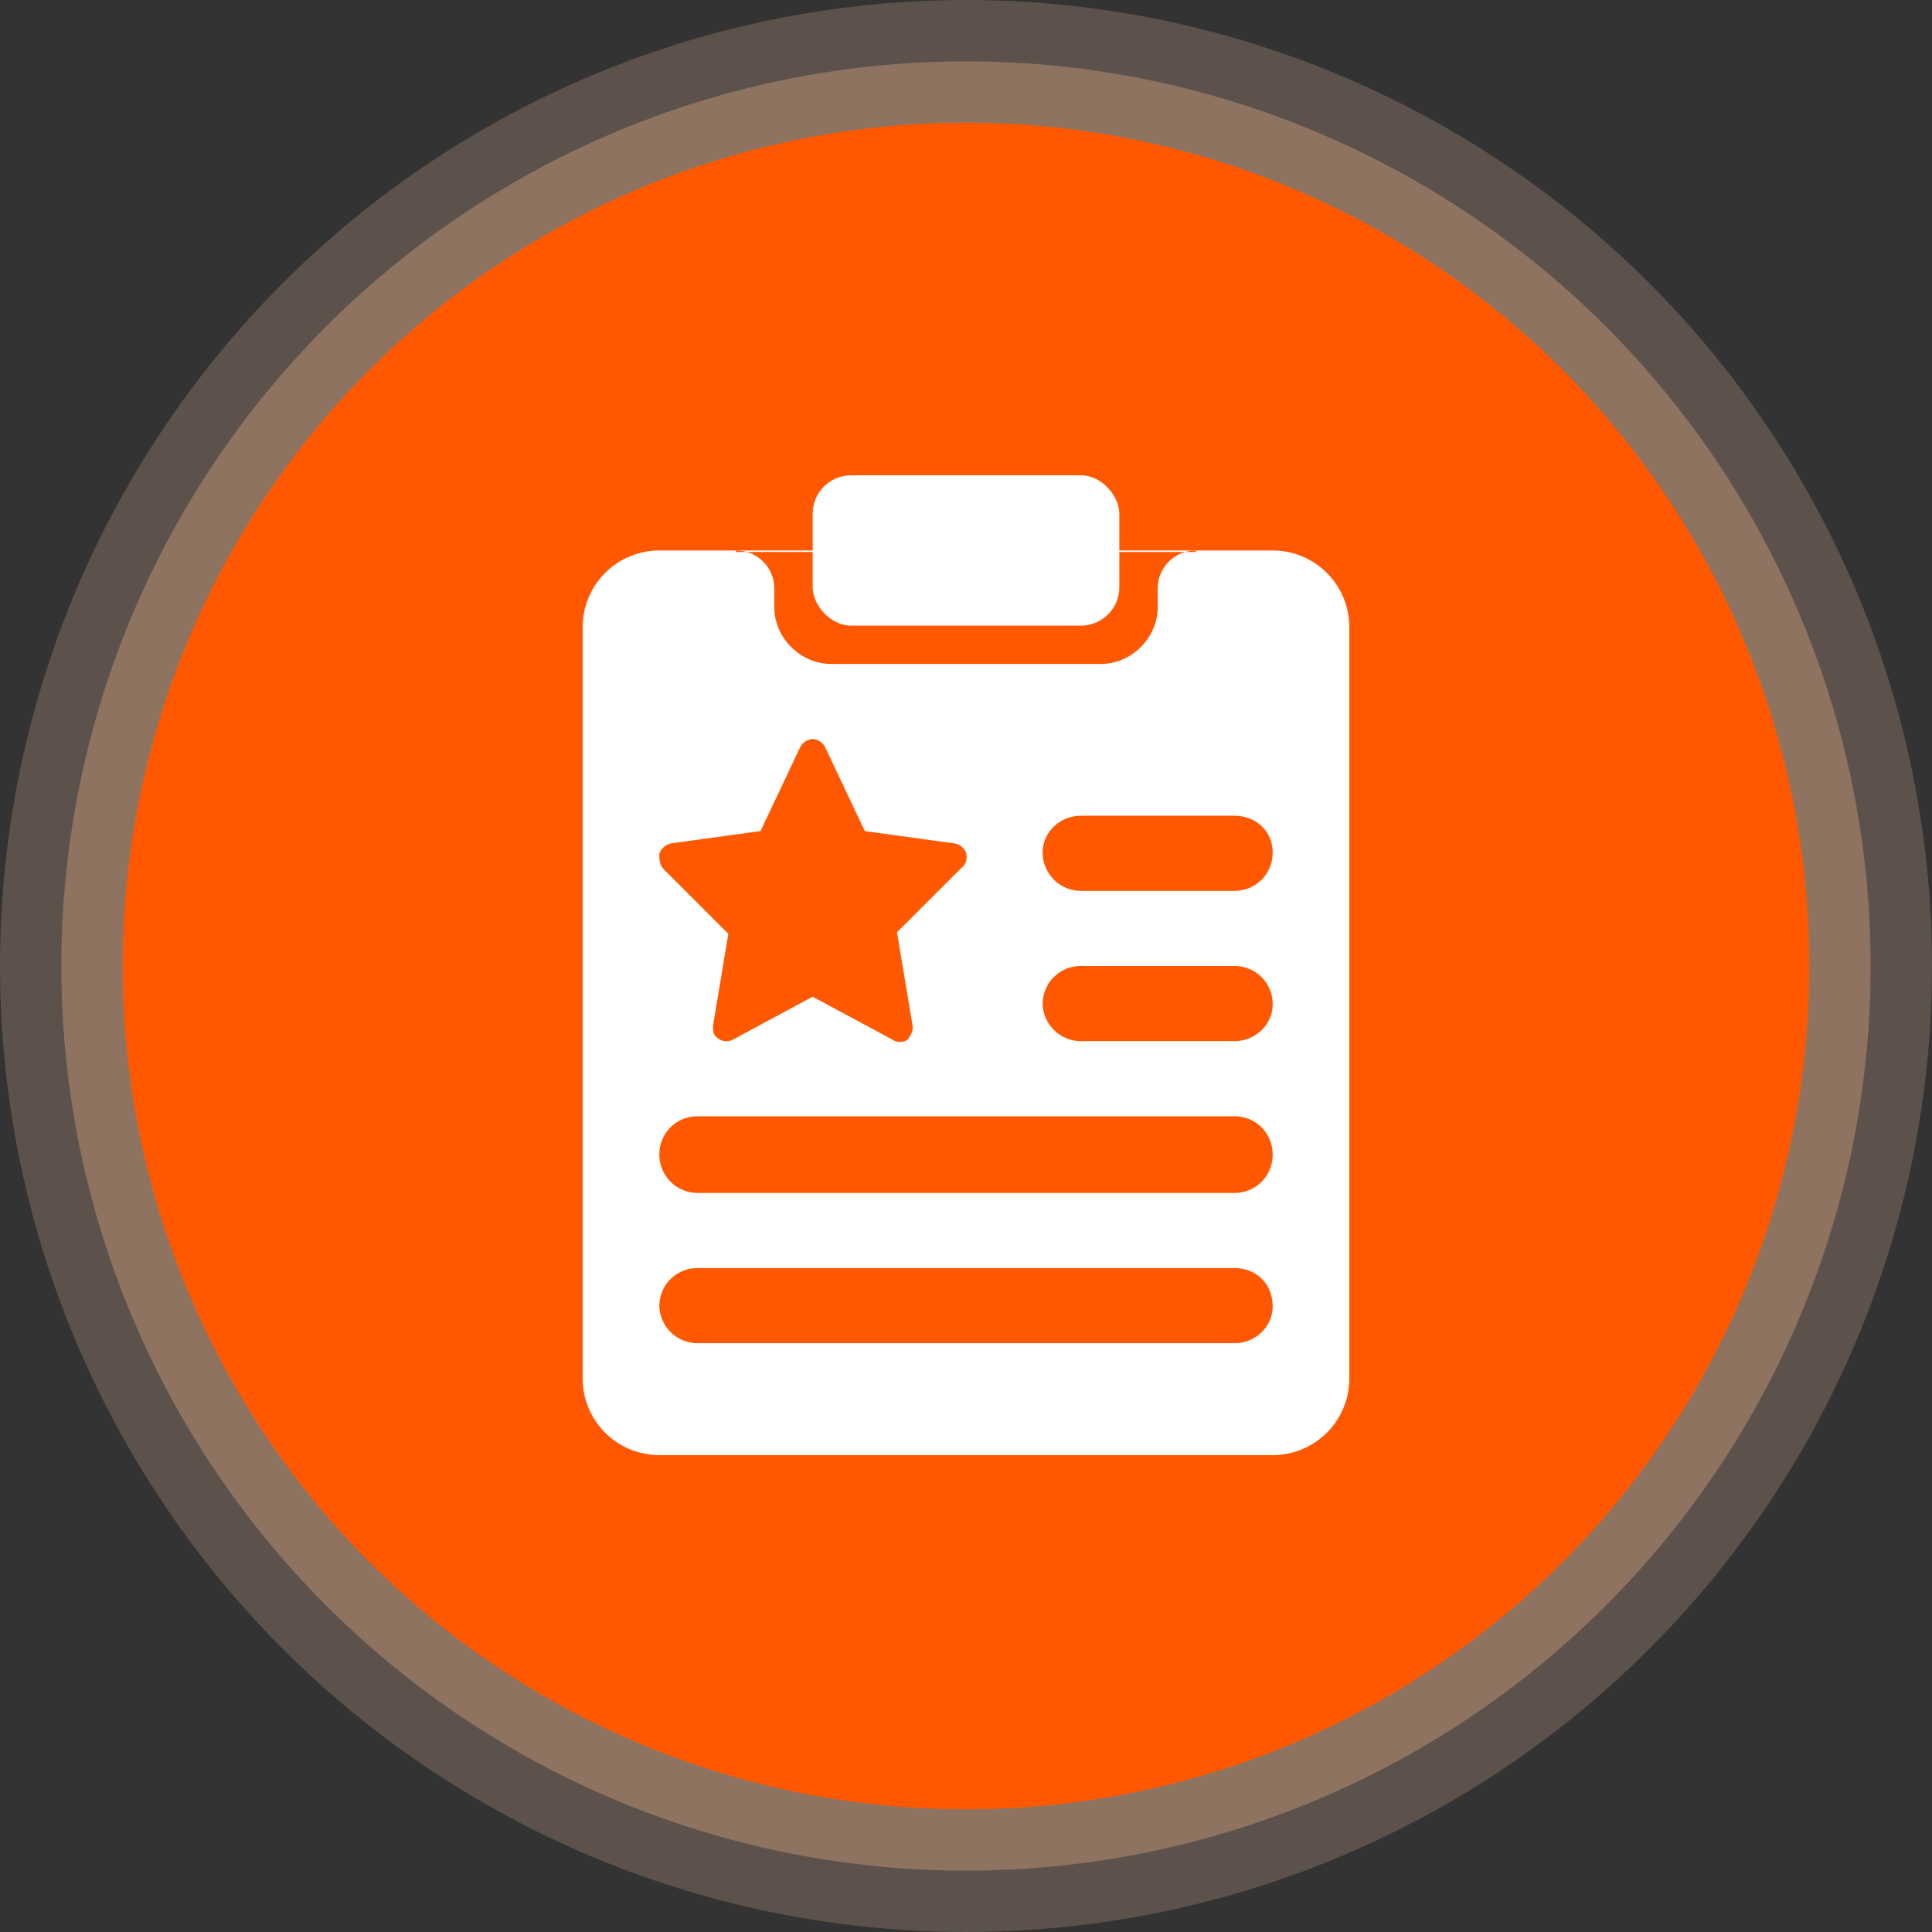 <svg xmlns="http://www.w3.org/2000/svg" fill="none" viewBox="0 0 126 126"><rect x="0" y="0" width="126" height="126" fill="#333333" stroke="none"/><circle cx="63" cy="63" r="63" fill="#FFCDAA" opacity=".2"></circle><circle cx="63" cy="63" r="59" fill="#FFBE91" opacity=".3"></circle><circle cx="63" cy="63" r="55" fill="#FF5800"></circle><path fill="#fff" fill-rule="evenodd" d="M38 40.9a5 5 0 0 1 5-5h40a5 5 0 0 1 5 5V90a5 5 0 0 1-5 4.9H43a5 5 0 0 1-5-5V41Z" clip-rule="evenodd"></path><path fill="#FF5800" fill-rule="evenodd" d="M53 48.2a1 1 0 0 0-.8.5l-2.6 5.5-5.8.8a1 1 0 0 0-.8.7c0 .3 0 .7.3 1l4.2 4.2-1 6c0 .3 0 .6.3.8a.9.9 0 0 0 1 .1L53 65l5.2 2.8a.9.9 0 0 0 1 0c.2-.3.4-.6.3-1l-1-6 4.2-4.2c.3-.2.4-.6.3-1a1 1 0 0 0-.8-.6l-5.8-.8-2.6-5.5a1 1 0 0 0-.8-.5ZM68 55.6c0-1.3 1.1-2.4 2.5-2.4h10c1.4 0 2.5 1 2.5 2.4s-1.1 2.5-2.5 2.5h-10a2.5 2.5 0 0 1-2.5-2.5ZM68 65.5c0-1.4 1.1-2.5 2.5-2.5h10c1.4 0 2.5 1.1 2.5 2.5 0 1.3-1.1 2.4-2.5 2.4h-10a2.5 2.5 0 0 1-2.5-2.4ZM43 75.3c0-1.4 1.1-2.5 2.5-2.5h35c1.4 0 2.5 1.1 2.5 2.5s-1.1 2.5-2.5 2.5h-35a2.5 2.5 0 0 1-2.5-2.5ZM43 85.2c0-1.4 1.1-2.5 2.5-2.5h35c1.4 0 2.5 1 2.5 2.5 0 1.3-1.1 2.4-2.5 2.4h-35a2.5 2.5 0 0 1-2.5-2.4Z" clip-rule="evenodd"></path><path fill="#FF5800" d="M50.5 36h25v3.6c0 2-1.7 3.7-3.7 3.7H54.2c-2 0-3.7-1.7-3.7-3.7v-3.7Z"></path><path fill="#FF5800" fill-rule="evenodd" d="M48 36h2.5v2.4c0-1.4-1.1-2.5-2.5-2.5ZM78 36h-2.5v2.4c0-1.4 1.1-2.5 2.5-2.5Z" clip-rule="evenodd"></path><rect width="20" height="9.8" x="53" y="31" fill="#fff" rx="2.5"></rect></svg>